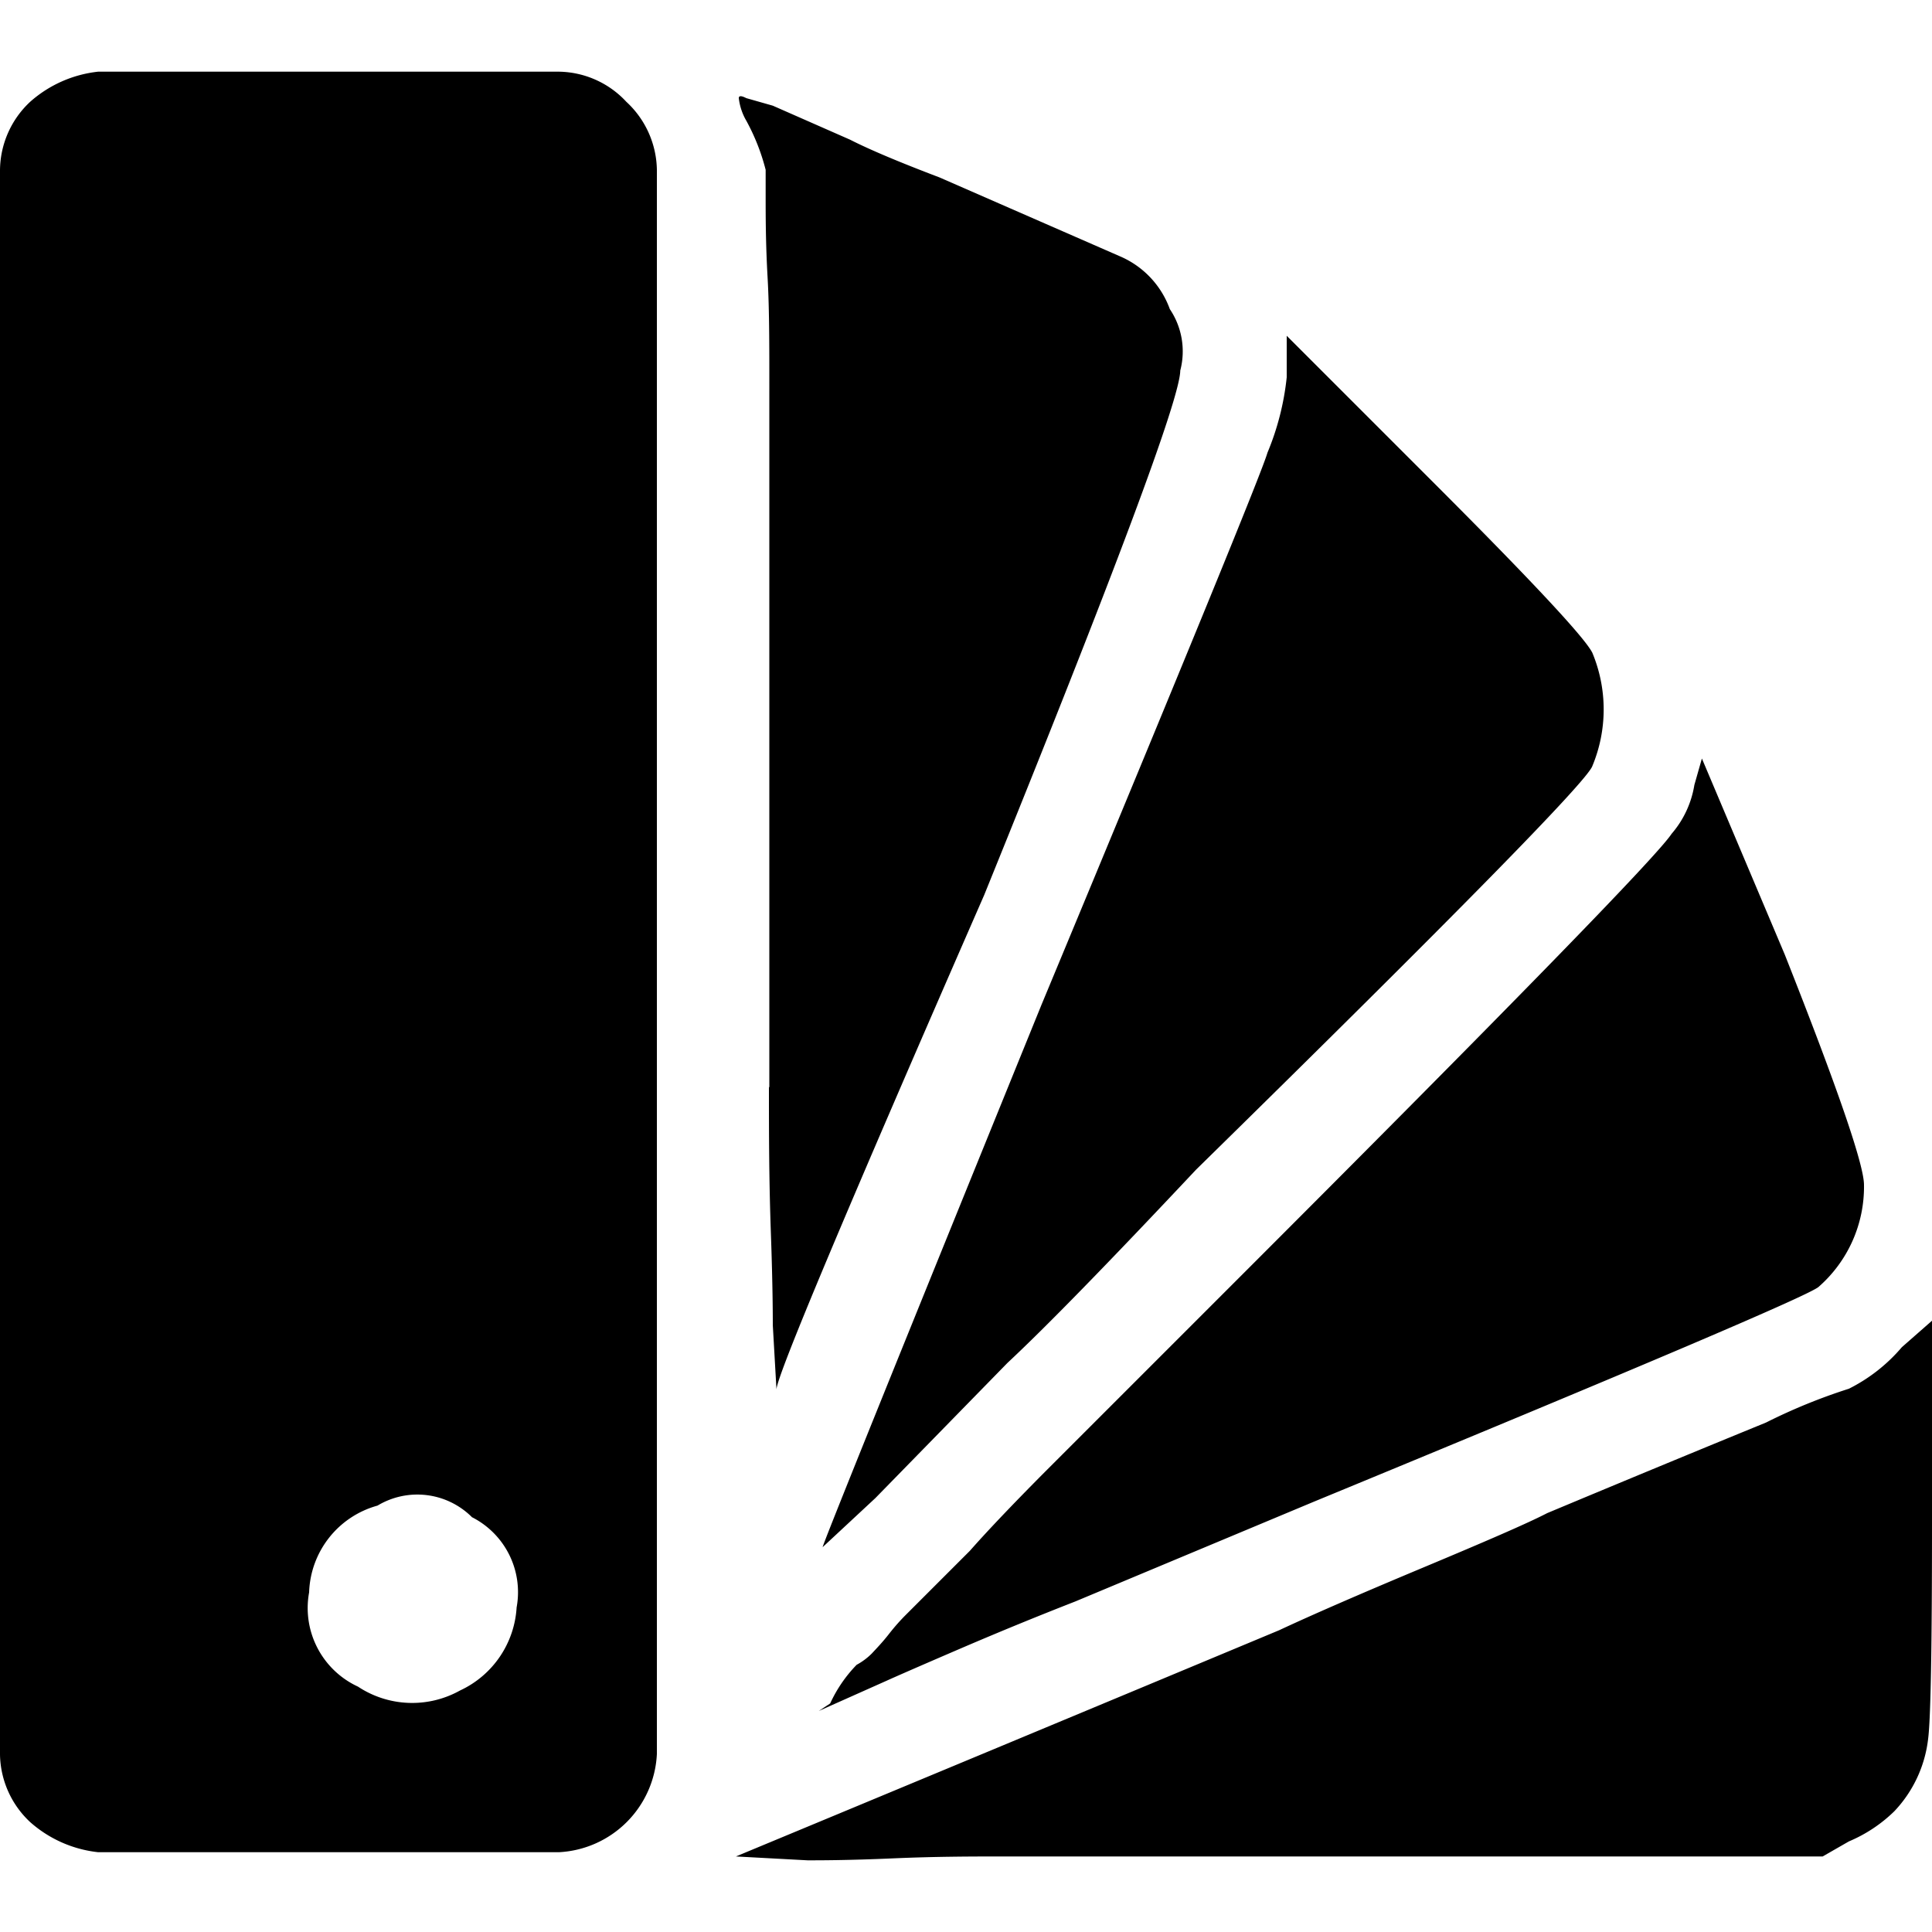 <svg class="ui icon" xmlns="http://www.w3.org/2000/svg" viewBox="0 0 100 100"><g id="colors"><path d="M32.42,5.27A4.89,4.89,0,0,1,34,8.79v82a5.35,5.35,0,0,1-5.07,5.08H5.08a6.33,6.33,0,0,1-3.52-1.56A4.89,4.89,0,0,1,0,90.82v-82A4.89,4.89,0,0,1,1.56,5.27,6.33,6.33,0,0,1,5.08,3.71H28.91A4.85,4.85,0,0,1,32.42,5.27Zm-8,73.25a4,4,0,0,0-4.88-.59A4.82,4.82,0,0,0,16,82.42a4.48,4.48,0,0,0,2.53,4.88,5.08,5.08,0,0,0,5.28.2,5.07,5.07,0,0,0,2.93-4.3A4.35,4.35,0,0,0,24.41,78.52ZM41.8,96.29c.65,0,2.11,0,4.39-.1s4.2-.1,5.76-.1H94.34l1.36-.78a7.54,7.54,0,0,0,2.35-1.56A6.53,6.53,0,0,0,99.8,90q.2-1.56.2-11.13V68.36l-1.56,1.37a8.74,8.74,0,0,1-2.74,2.15,29.53,29.53,0,0,0-4.29,1.75q-5.28,2.16-11.33,4.69c-1,.52-3.2,1.47-6.45,2.83s-5.73,2.44-7.42,3.23Q50.78,90.82,38.09,96.09Zm-2-40c0,2.22,0,4.72.1,7.52s.1,4.39.1,4.78l.19,3.33q0-1,10.75-25.59,10.14-25,10.15-27.15A3.91,3.91,0,0,0,60.55,16,4.71,4.71,0,0,0,58,13.28l-9.38-4.1Q45.51,8,44,7.23L40,5.47l-1.37-.39q-.39-.2-.39,0a3,3,0,0,0,.39,1.17,10.89,10.89,0,0,1,1,2.54v1.37c0,1,0,2.44.1,4.2s.09,3.87.09,6.34V56.25ZM58.59,71.68,54.1,76.17C52.28,78,51,79.36,50.2,80.27l-3.32,3.32c-.27.27-.56.59-.88,1s-.62.72-.88,1a3.41,3.41,0,0,1-.78.58,7.11,7.11,0,0,0-1.37,2l-.59.39,3.52-1.57c.26-.12,1.53-.68,3.81-1.66s4.26-1.78,5.95-2.44L68,77.73Q93.56,67.19,94.14,66.6a6.88,6.88,0,0,0,2.34-5.27q0-1.56-4.1-11.92L88.09,39.26l-.39,1.37a5.12,5.12,0,0,1-1.18,2.53Q85.35,44.93,63.67,66.6ZM45.31,77.54l6.84-7q2.93-2.73,9.76-10Q82,40.83,82.42,39.65a7.62,7.62,0,0,0,0-5.86q-.58-1.17-8.2-8.79L66.6,17.38v2.15a13.87,13.87,0,0,1-1,3.91Q65.22,24.81,53.91,52,42.57,79.9,42.58,80.08Z"/></g></svg>